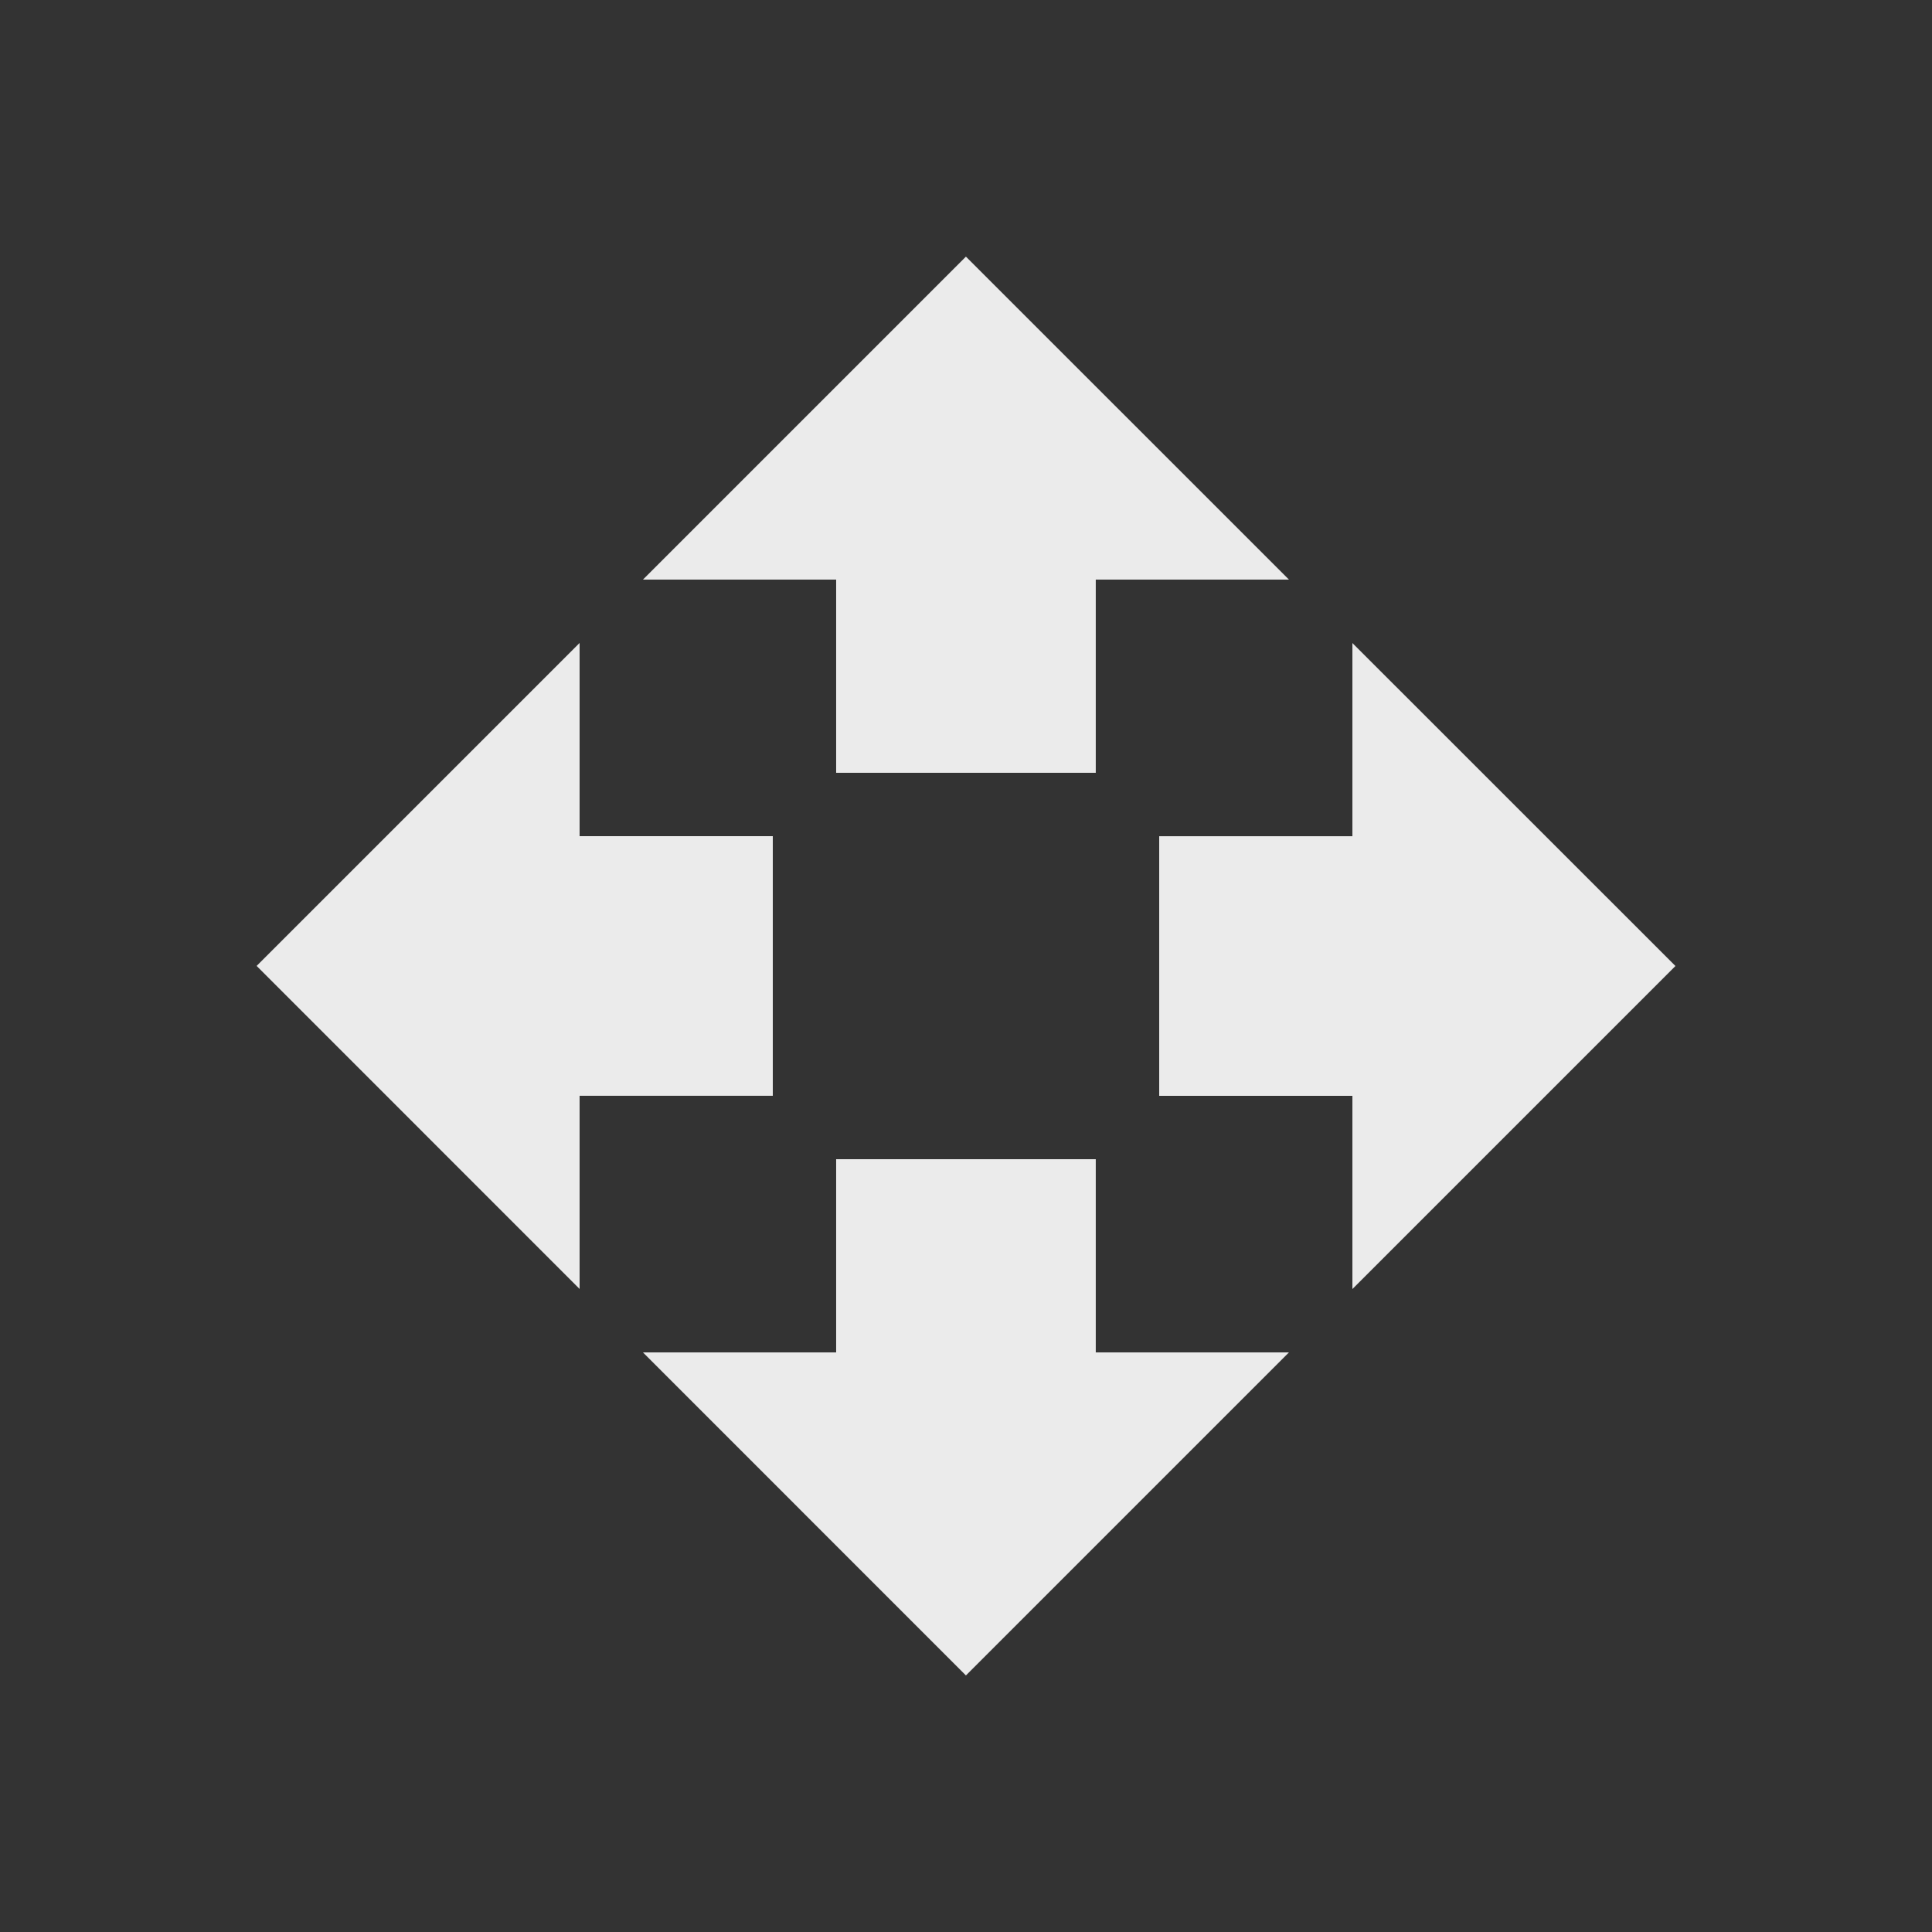 <!-- Generated by IcoMoon.io -->
<svg version="1.1" xmlns="http://www.w3.org/2000/svg" width="24" height="24" viewBox="0 0 24 24">
<rect x="0" y="0" width="24" height="24" fill="#333333" stroke="none"/>
<title>open_with</title>
<path fill="#ebebeb" d="M13.612 14.4v2.4h2.4l-4.013 4.013-4.012-4.013h2.4v-2.4h3.225zM20.813 12l-4.013 4.013v-2.4h-2.4v-3.225h2.4v-2.4zM9.6 10.387v3.225h-2.4v2.4l-4.012-4.013 4.012-4.012v2.4h2.4zM10.387 9.6v-2.4h-2.4l4.012-4.012 4.013 4.012h-2.4v2.4h-3.225z"></path>
</svg>
